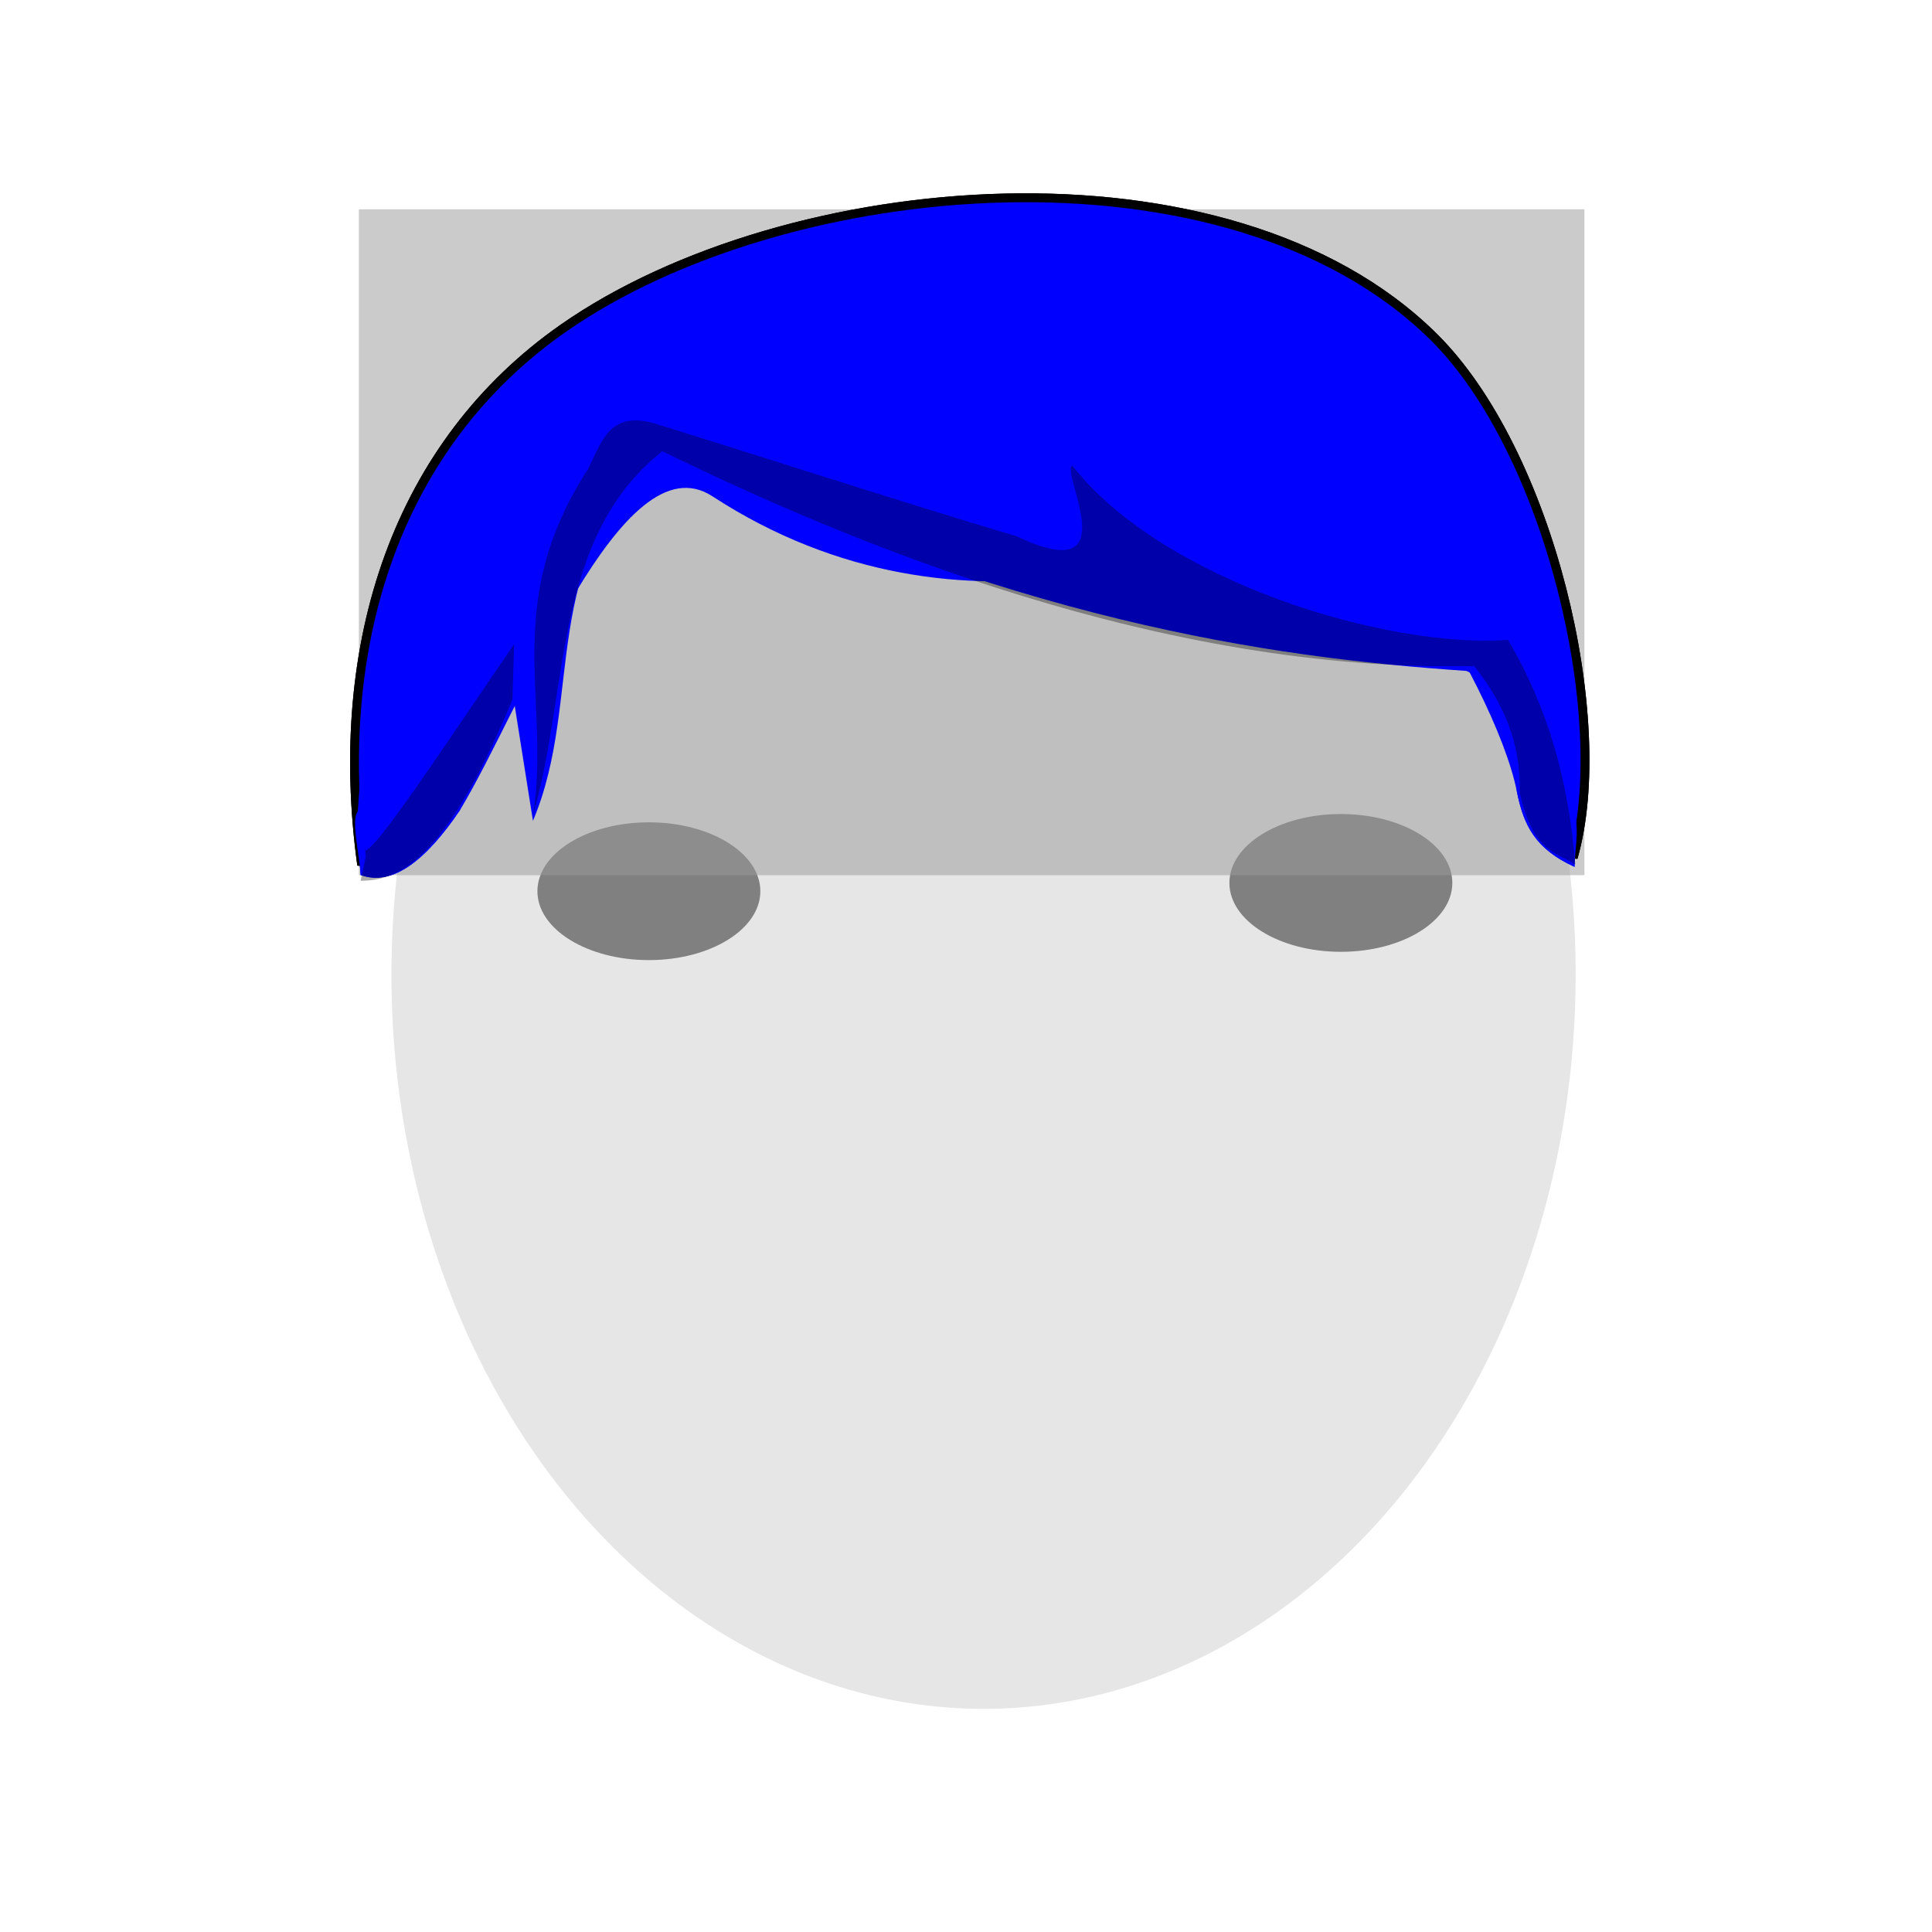 <?xml version="1.0" encoding="UTF-8" standalone="no"?>
<svg
   xmlns:dc="http://purl.org/dc/elements/1.1/"
   xmlns:cc="http://creativecommons.org/ns#"
   xmlns:rdf="http://www.w3.org/1999/02/22-rdf-syntax-ns#"
   xmlns:svg="http://www.w3.org/2000/svg"
   xmlns="http://www.w3.org/2000/svg"
   xmlns:sodipodi="http://sodipodi.sourceforge.net/DTD/sodipodi-0.dtd"
   xmlns:inkscape="http://www.inkscape.org/namespaces/inkscape"
   sodipodi:docname="hair.svg"
   inkscape:version="0.92+devel (cebbbba6da, 2018-12-20)"
   id="svg707"
   version="1.1"
   viewBox="0 0 210 210"
   height="210mm"
   width="210mm">
  <style
     id="style261">
     .hair_color {
         fill: blue !important;
     }
     .hair_color_outline {
         stroke: black !important;
     }
     </style>
  <defs
     id="defs701" />
  <sodipodi:namedview
     inkscape:window-maximized="1"
     inkscape:window-y="0"
     inkscape:window-x="0"
     inkscape:window-height="738"
     inkscape:window-width="1366"
     showgrid="false"
     inkscape:document-rotation="0"
     inkscape:current-layer="feature_2"
     inkscape:document-units="mm"
     inkscape:cy="217.53"
     inkscape:cx="390.325"
     inkscape:zoom="1.6161447"
     inkscape:pageshadow="2"
     inkscape:pageopacity="0.0"
     borderopacity="1.0"
     bordercolor="#666666"
     pagecolor="#ffffff"
     id="base" />
  <g
     sodipodi:insensitive="true"
     style="display:inline;opacity:0.997"
     inkscape:label="hints"
     id="layer7"
     inkscape:groupmode="layer">
    <ellipse
       ry="79.833"
       rx="64.36"
       cy="105.914"
       cx="106.908"
       id="path10811"
       style="fill:#e6e6e6;stroke-width:0.265" />
    <ellipse
       ry="7.488"
       rx="12.116"
       cy="96.871"
       cx="70.53"
       id="path10813"
       style="fill:#808080;stroke-width:0.265" />
    <ellipse
       ry="7.488"
       rx="12.116"
       cy="95.969"
       cx="145.746"
       id="path10813-1"
       style="display:inline;fill:#808080;stroke-width:0.265" />
  </g>
  <g
     sodipodi:insensitive="true"
     style="display:inline;opacity:0.51"
     id="guide"
     inkscape:groupmode="layer"
     inkscape:label="guide">
    <rect
       y="22.751"
       x="39.008"
       height="72.378"
       width="133.212"
       id="rect259"
       style="fill:#999999;fill-rule:evenodd;stroke-width:0.277" />
  </g>
  <g
     style="display:inline"
     inkscape:label="1"
     id="feature_1"
     inkscape:groupmode="layer">
    <path
       sodipodi:nodetypes="ccssc"
       inkscape:connector-curvature="0"
       id="path10860"
       d="M 39.316,94.027 C 62.141,2.605 155.291,1.32 170.997,93.215 175.294,78.306 168.462,49.074 155.789,36.573 133.441,14.529 85.436,18.784 61.245,35.668 43.277,48.209 35.995,69.776 39.316,94.027 Z"
       style="stroke-width:0.965;stroke-miterlimit:4;stroke-dasharray:none"
       class="hair_color hair_color_outline" />
    <path
       sodipodi:nodetypes="ccccccsccc"
       d="m 39.198,95.11 c -0.105,-2.322 -1.083,-5.837 -0.304,-6.953 2.213,-72.835 120.665,-99.869 132.329,0.563 0.393,1.844 -0.051,3.668 -0.08,5.503 -4.285,-1.953 -5.539,-4.519 -6.275,-8.225 -2.35,-11.826 -20.369,-41.055 -27.471,-32.502 -3.292,5.748 -32.514,18.348 -59.96,0.449 -9.845,-6.421 -20.532,22.71 -27.466,34.154 -3.697,5.434 -7.307,8.276 -10.774,7.011 z"
       class="hair_color"
       id="path240"
       inkscape:connector-curvature="0" />
  </g>
  <g
     inkscape:groupmode="layer"
     id="feature_2"
     inkscape:label="2"
     style="display:inline">
    <path
       class="hair_color hair_color_outline"
       style="stroke-width:0.965;stroke-miterlimit:4;stroke-dasharray:none"
       d="M 39.316,94.027 C 62.141,2.605 155.291,1.32 170.997,93.215 175.294,78.306 168.462,49.074 155.789,36.573 133.441,14.529 85.436,18.784 61.245,35.668 43.277,48.209 35.995,69.776 39.316,94.027 Z"
       id="path242"
       inkscape:connector-curvature="0"
       sodipodi:nodetypes="ccssc" />
    <path
       inkscape:connector-curvature="0"
       id="path244"
       class="hair_color"
       d="m 39.198,95.11 c -0.105,-2.322 -1.083,-5.837 -0.304,-6.953 4.167,-71.962 114.277,-98.816 132.329,0.563 0.393,1.844 -0.051,3.668 -0.08,5.503 -4.285,-1.953 -5.539,-4.519 -6.275,-8.225 0.162,-11.172 -5.46,-13.063 -5.499,-13.074 -21.733,-1.474 -49.704,-5.589 -87.17,-23.851 -4.283,-0.481 -16.787,27.414 -22.227,39.025 -3.697,5.434 -7.307,8.276 -10.774,7.011 z"
       sodipodi:nodetypes="cccccccccc" />
    <path
       sodipodi:nodetypes="cccc"
       class="hair_color"
       inkscape:connector-curvature="0"
       id="path248"
       d="m 53.187,59.295 4.743,29.926 C 63.591,75.815 58.159,61.17 72.072,48.587 63.899,47.806 58.151,52.643 53.187,59.295 Z"
       style="stroke:none;stroke-width:0.265px;stroke-linecap:butt;stroke-linejoin:miter;stroke-opacity:1" />
    <path
       sodipodi:nodetypes="ccccccccccc"
       inkscape:connector-curvature="0"
       id="path1073"
       d="m 57.941,88.574 c 3.94,-13.564 2.135,-30.131 14.054,-39.525 20.723,10.106 54.277,24.084 88.24,23.347 4.083,5.151 5.04,9.589 4.951,13.789 1.504,6.488 3.87,6.37 6.036,7.775 -0.696,-9.039 -3.033,-17.23 -7.324,-24.411 -13.091,0.971 -37.477,-6.339 -47.342,-18.94 -1.351,0.673 6.175,13.468 -6.059,7.68 C 97.685,54.478 84.625,50.193 71.723,46.21 66.219,44.297 65.411,48.085 63.894,51.012 54.38,65.734 59.908,76.058 57.941,88.574 Z"
       style="fill:#000000;fill-opacity:0.335;stroke:none;stroke-width:0.265px;stroke-linecap:butt;stroke-linejoin:miter;stroke-opacity:1" />
    <path
       sodipodi:nodetypes="cccccc"
       inkscape:connector-curvature="0"
       id="path1091"
       d="m 39.68,92.412 c 1.065,0.296 9.677,-12.917 16.2,-22.39 l -0.176,6.006 C 48.718,92.823 43.741,95.763 39.196,95.733 l 0.567,-2.623 z"
       style="font-variation-settings:normal;opacity:1;vector-effect:none;fill:#000000;fill-opacity:0.335;stroke:none;stroke-width:0.265px;stroke-linecap:butt;stroke-linejoin:miter;stroke-miterlimit:4;stroke-dasharray:none;stroke-dashoffset:0;stroke-opacity:1;stop-color:#000000;stop-opacity:1" />
  </g>
</svg>
